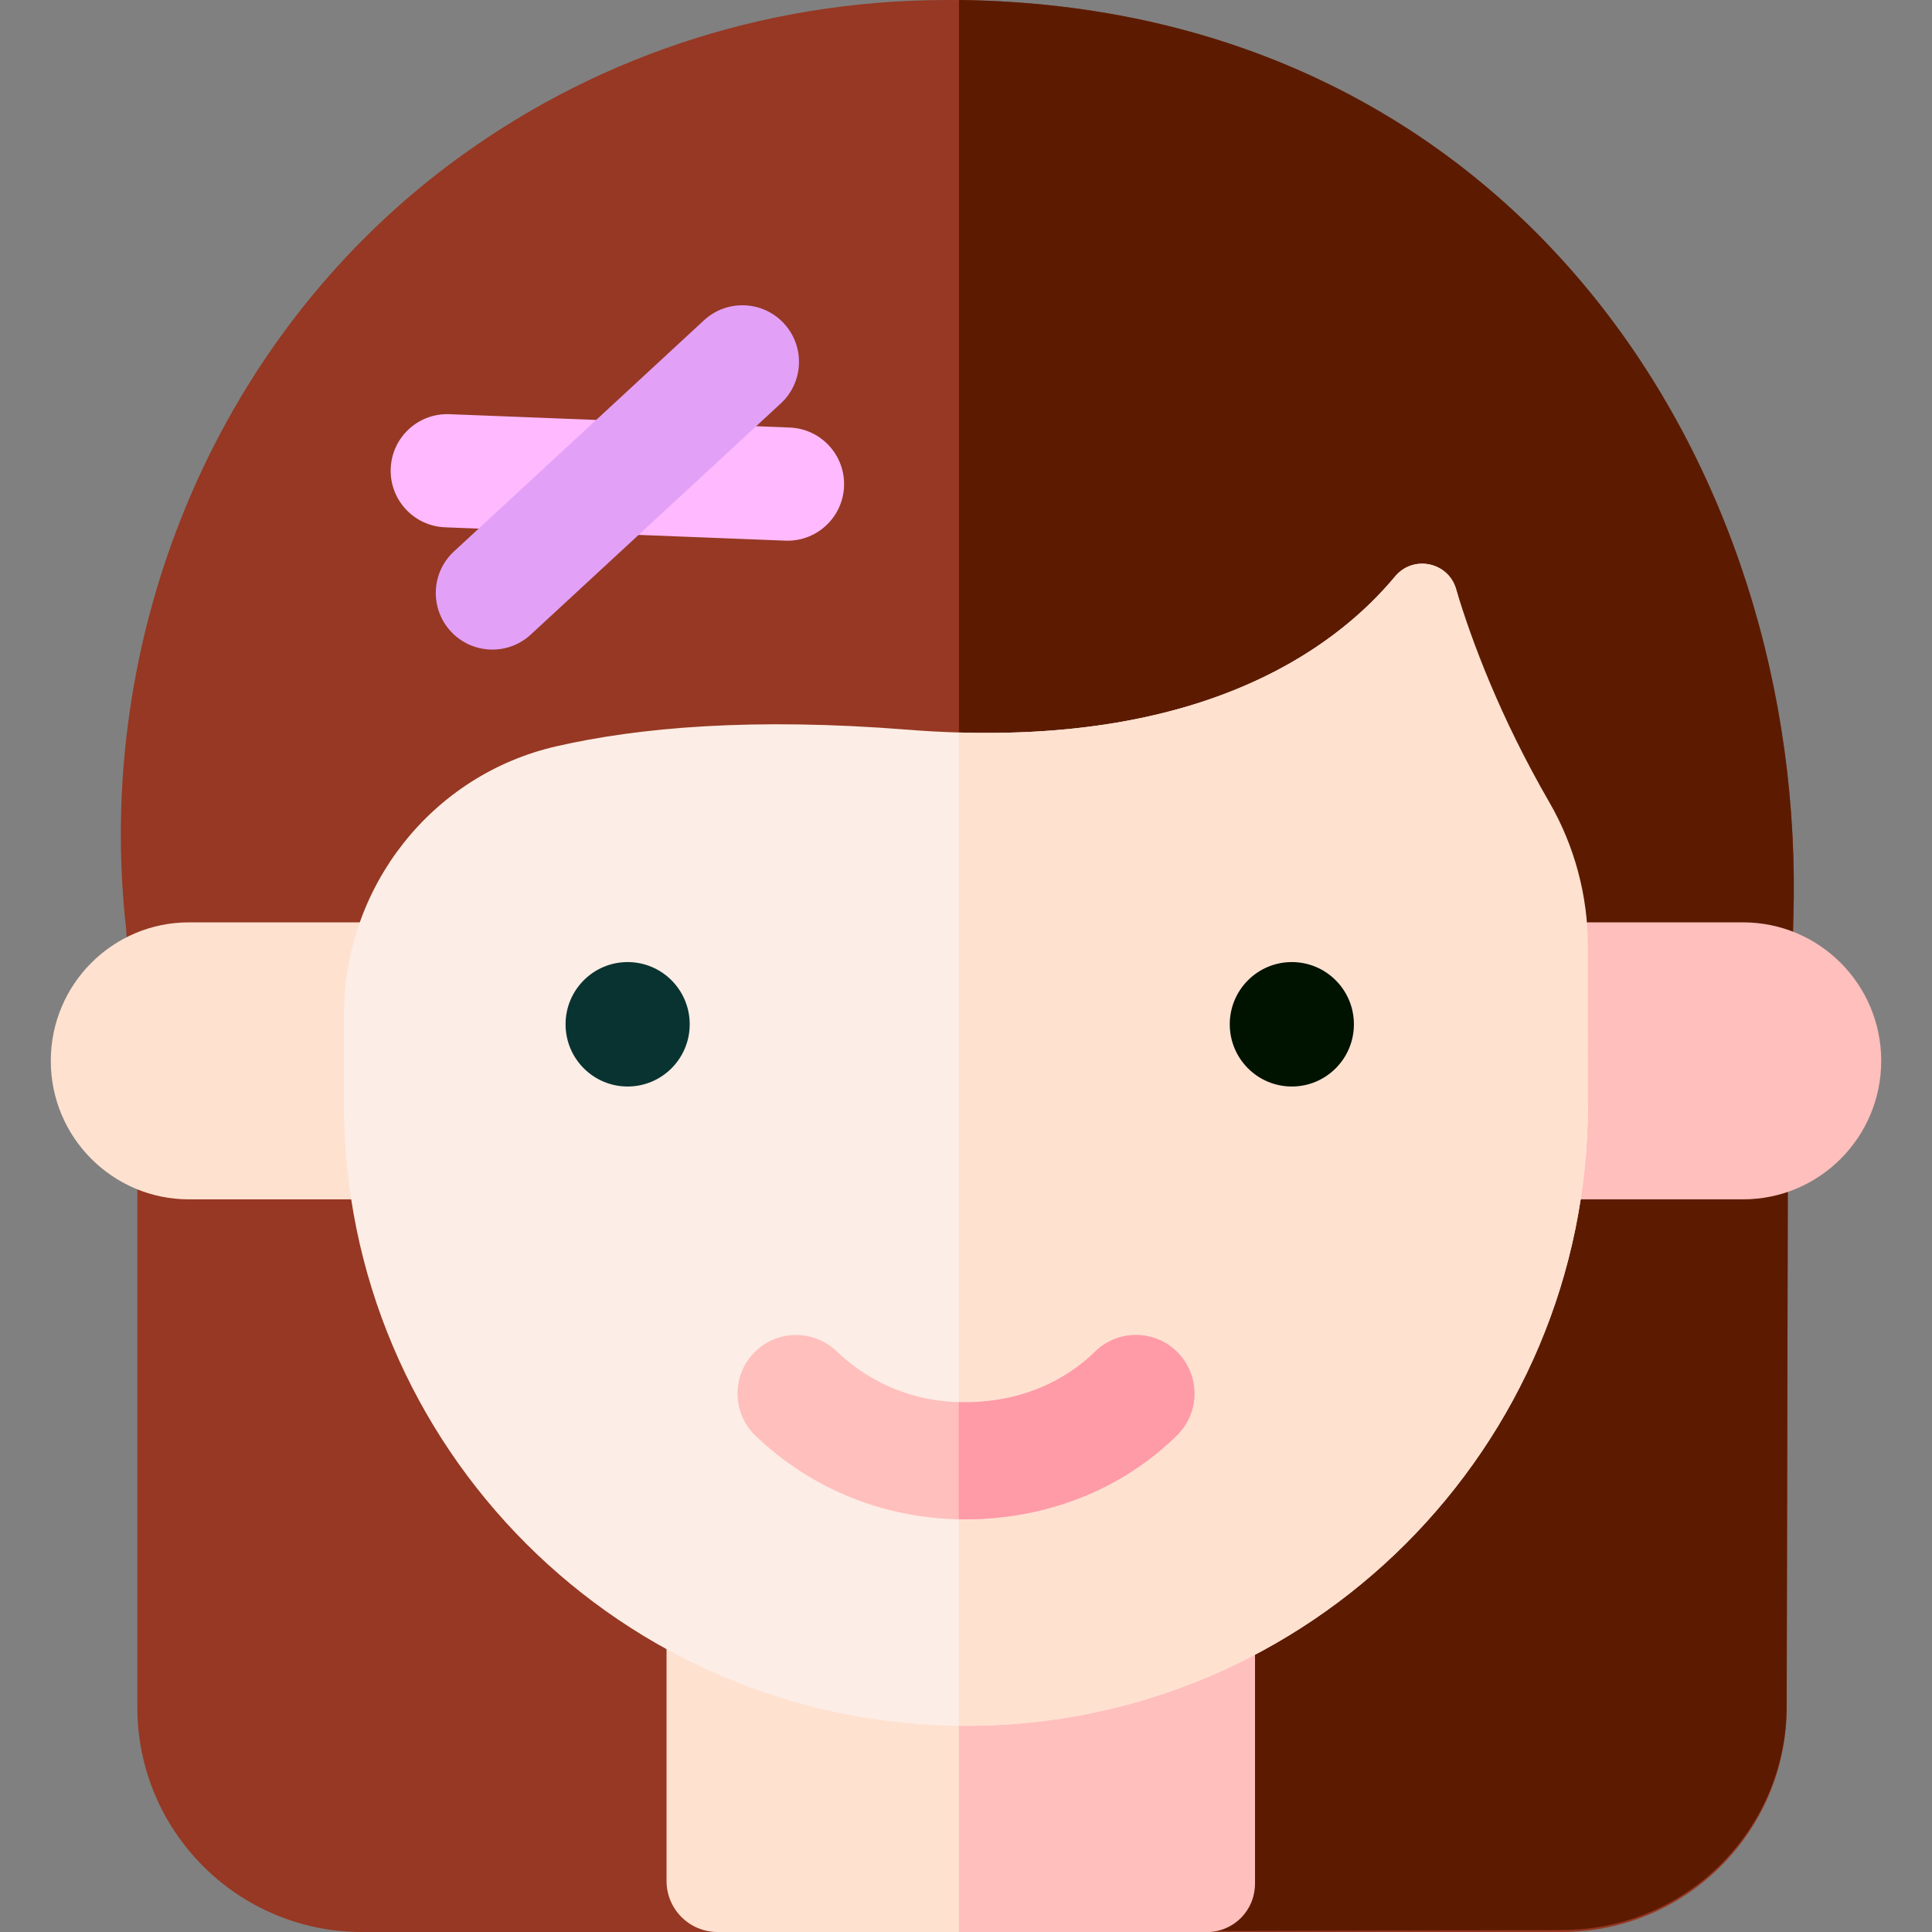 <svg id="Layer_1" enable-background="new 0 0 512 512" height="512" viewBox="0 0 512 512" width="512" xmlns="http://www.w3.org/2000/svg"><rect x="0" y="0" width="512" height="512" fill="#808080" stroke="none"/><g><path d="m251.068 0c-49.912 0-95.552 16.217-132.193 43.756-62.732 47.149-94.11 125.844-85.424 202.675l2.949 56.282v149.755c0 32.879 26.654 59.532 59.532 59.532h318.021c32.827 0 59.459-26.573 59.532-59.4l.329-148.651 1.433-59.837c3.887-121.298-75.182-244.112-224.179-244.112z" fill="#963823"/><path d="m254.139 0v435.853l-.273 76.058 160.087-.426c32.827 0 59.459-26.573 59.532-59.4l.329-148.651 1.433-59.837c3.86-120.458-74.105-241.911-221.108-243.597z" fill="#5c1b00"/><g><path d="m319.043 414.735h-128.882c-7.467 0-13.52 6.053-13.52 13.52v70.224c0 7.467 6.053 13.52 13.52 13.52h128.882c7.467 0 13.52-6.053 13.52-13.52v-70.224c0-7.467-6.053-13.52-13.52-13.52z" fill="#ffe1d0"/><path d="m254.127 512h65.757c7.002 0 12.679-5.676 12.679-12.679v-84.586h-78.436z" fill="#ffbfbc"/></g><path d="m50.075 244.435c-20.223 0-36.616 16.432-36.616 36.703 0 20.27 16.394 36.703 36.616 36.703h71.805l-12.912-73.405h-58.893z" fill="#ffe1d0"/><path d="m461.925 244.435h-56.586l-4.194 73.405h60.78c20.223 0 36.616-16.432 36.616-36.703.001-20.27-16.393-36.702-36.616-36.702z" fill="#ffbfbc"/><path d="m420.807 292.521c-19.47-29.049-29.73-119.075-34.954-136.495-2.14-7.138-11.378-8.991-16.141-3.261-16.075 19.339-52.705 46.681-129.249 40.606-40.934-3.249-71.029-.623-93.007 4.402-33.031 7.552-56.281 37.214-56.303 71.097l-.015 23.65c0 91.042 73.804 164.847 164.847 164.847 91.042 0 164.847-73.804 164.847-164.847h-.025z" fill="#fcede6"/><path d="m254.075 194.117v263.226c.637.007 1.272.024 1.91.024h.001c91.042 0 164.846-73.804 164.846-164.846l-.017-41.713c-.005-13.414-3.523-26.605-10.237-38.219-12.997-22.485-20.505-42.488-24.726-56.563-2.14-7.138-11.378-8.991-16.141-3.261-15.09 18.155-48.299 43.359-115.636 41.352z" fill="#ffe1d0"/><ellipse cx="166.331" cy="271.448" fill="#093330" rx="16.449" ry="16.488"/><ellipse cx="342.35" cy="271.448" fill="#001200" rx="16.449" ry="16.488"/><g><path d="m255.656 402.644c-20.815 0-40.494-7.86-55.412-22.131-6.192-5.923-6.41-15.745-.487-21.937 5.924-6.192 15.745-6.41 21.937-.487 6.449 6.169 17.576 13.524 33.961 13.524 18.224 0 29.423-8.367 34.478-13.355 6.1-6.02 15.922-5.954 21.942.145 6.018 6.099 5.954 15.923-.145 21.942-14.573 14.379-34.557 22.299-56.274 22.299z" fill="#ffbfbc"/></g><g><path d="m208.705 143.291c-.199 0-.398-.003-.599-.012l-90.16-3.539c-8.278-.325-14.725-7.299-14.4-15.577.324-8.278 7.272-14.727 15.577-14.4l90.16 3.539c8.278.325 14.725 7.299 14.4 15.577-.317 8.077-6.966 14.412-14.978 14.412z" fill="#ffbaff"/></g><g><path d="m130.49 172.147c-4.037 0-8.061-1.619-11.018-4.817-5.624-6.083-5.251-15.573.832-21.197l66.255-61.251c6.083-5.623 15.573-5.251 21.197.832s5.251 15.573-.832 21.197l-66.255 61.251c-2.884 2.666-6.537 3.985-10.179 3.985z" fill="#e2a0f7"/></g><path d="m254.075 371.569v31.038c.527.01 1.052.037 1.581.037 21.717 0 41.701-7.919 56.273-22.299 6.099-6.019 6.164-15.843.145-21.942-6.02-6.099-15.842-6.165-21.942-.145-5.055 4.988-16.254 13.355-34.478 13.355-.536 0-1.053-.029-1.579-.044z" fill="#ff9aa7"/></g></svg>